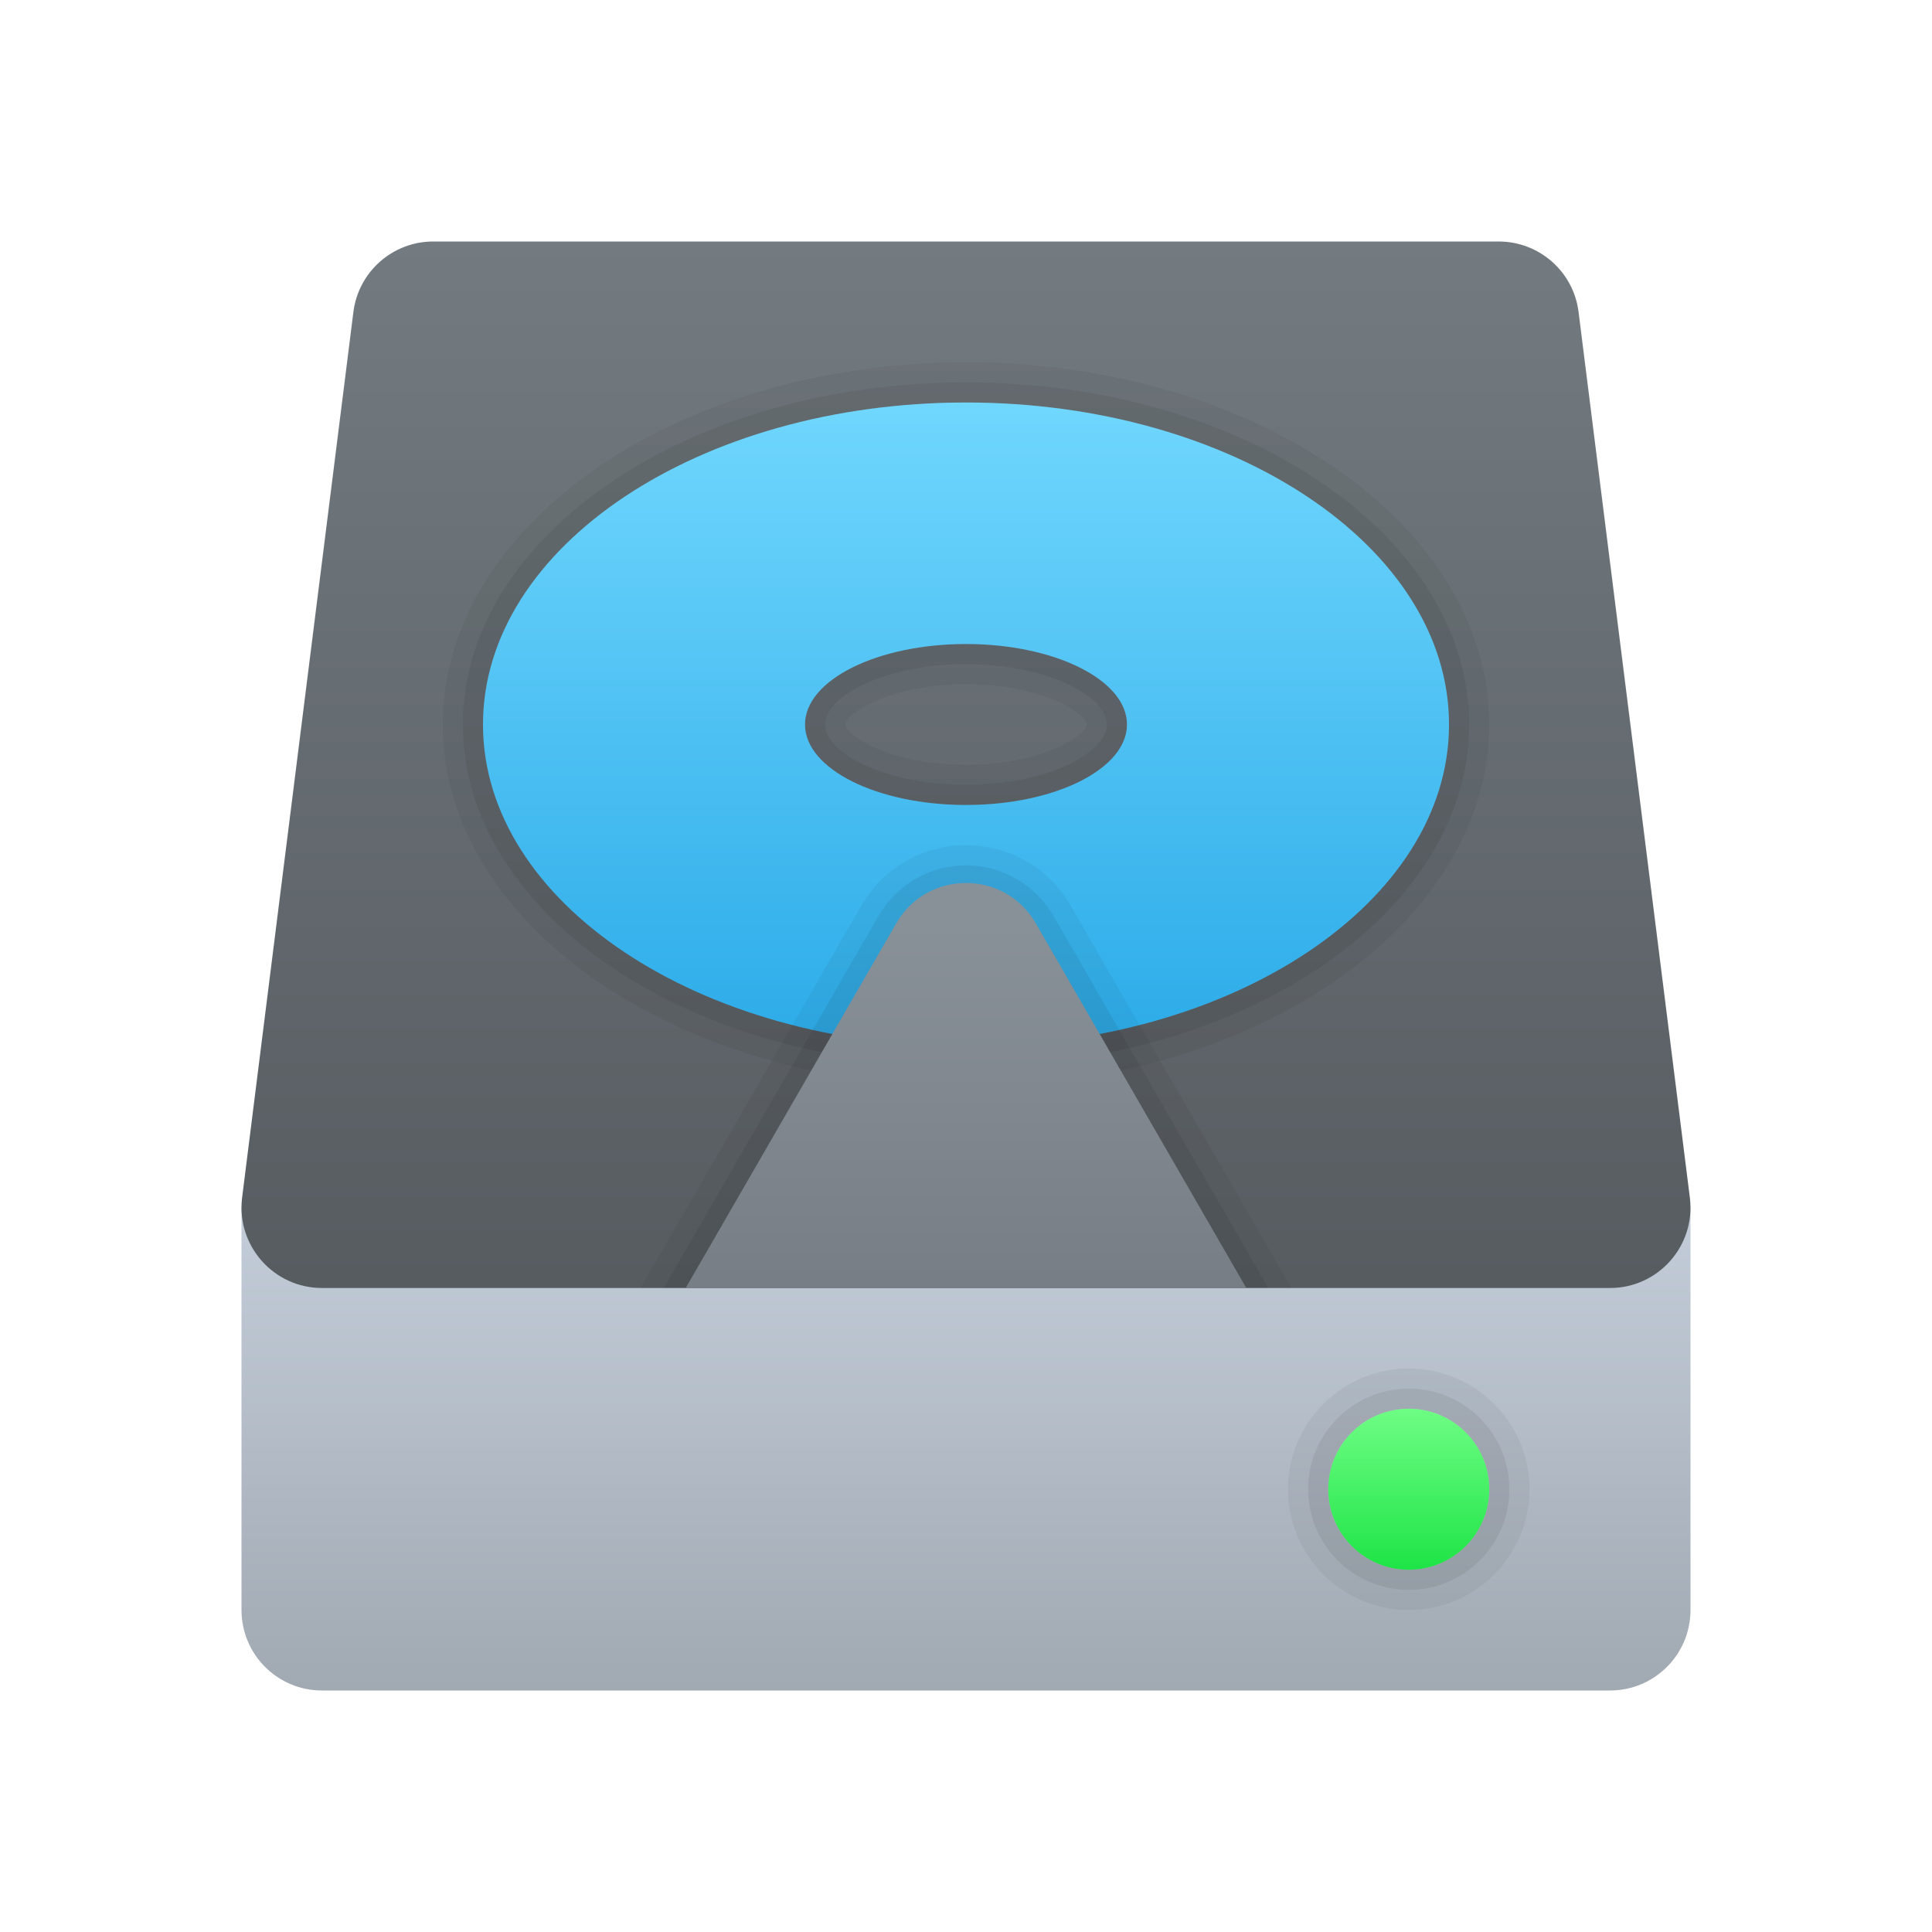 <svg xmlns="http://www.w3.org/2000/svg" viewBox="0 0 48 48"><linearGradient id="yOIoQFQSxgltO8Uv2xJFsa" x1="24" x2="24" y1="30.083" y2="42.5" gradientUnits="userSpaceOnUse"><stop offset="0" stop-color="#c3cdd9"/><stop offset="1" stop-color="#9fa7b0"/></linearGradient><path fill="url(#yOIoQFQSxgltO8Uv2xJFsa)" d="M42,30H6v10c0,1.105,0.895,2,2,2h32c1.105,0,2-0.895,2-2V30z"/><linearGradient id="yOIoQFQSxgltO8Uv2xJFsb" x1="24" x2="24" y1="6" y2="31.799" gradientUnits="userSpaceOnUse"><stop offset="0" stop-color="#737b80"/><stop offset="1" stop-color="#575c61"/></linearGradient><path fill="url(#yOIoQFQSxgltO8Uv2xJFsb)" d="M10.764,6h26.471c1.008,0,1.859,0.75,1.984,1.751l2.767,22.02C42.124,30.958,41.195,32,40,32	H8c-1.195,0-2.124-1.042-1.987-2.229L8.78,7.751C8.906,6.75,9.756,6,10.764,6z"/><path d="M35,35c1.105,0,2,0.895,2,2s-0.895,2-2,2s-2-0.895-2-2S33.895,35,35,35 M35,34c-1.654,0-3,1.346-3,3s1.346,3,3,3 s3-1.346,3-3S36.654,34,35,34L35,34z" opacity=".05"/><path d="M35,35c1.105,0,2,0.895,2,2s-0.895,2-2,2s-2-0.895-2-2S33.895,35,35,35 M35,34.5c-1.379,0-2.5,1.121-2.5,2.5 s1.121,2.5,2.5,2.5s2.5-1.121,2.5-2.5S36.379,34.5,35,34.5L35,34.5z" opacity=".07"/><linearGradient id="yOIoQFQSxgltO8Uv2xJFsc" x1="35" x2="35" y1="34.667" y2="39.007" gradientUnits="userSpaceOnUse"><stop offset="0" stop-color="#75ff8a"/><stop offset="1" stop-color="#1ee446"/></linearGradient><circle cx="35" cy="37" r="2" fill="url(#yOIoQFQSxgltO8Uv2xJFsc)"/><path d="M24,10c6.627,0,12,3.582,12,8s-5.373,8-12,8s-12-3.582-12-8S17.373,10,24,10 M24,20c2.209,0,4-0.895,4-2 c0-1.105-1.791-2-4-2s-4,0.895-4,2C20,19.105,21.791,20,24,20 M24,9c-7.168,0-13,4.037-13,9s5.832,9,13,9s13-4.037,13-9 S31.168,9,24,9L24,9z M24,19c-1.936,0-3-0.751-3-1s1.064-1,3-1s3,0.751,3,1S25.936,19,24,19L24,19z" opacity=".05"/><path d="M24,10c6.627,0,12,3.582,12,8s-5.373,8-12,8s-12-3.582-12-8S17.373,10,24,10 M24,20c2.209,0,4-0.895,4-2 c0-1.105-1.791-2-4-2s-4,0.895-4,2C20,19.105,21.791,20,24,20 M24,9.5c-6.893,0-12.5,3.813-12.5,8.5s5.607,8.5,12.5,8.5 s12.5-3.813,12.5-8.5S30.893,9.5,24,9.5L24,9.5z M24,19.5c-2.003,0-3.5-0.792-3.5-1.5s1.497-1.5,3.5-1.5s3.5,0.792,3.5,1.5 S26.003,19.5,24,19.5L24,19.5z" opacity=".07"/><linearGradient id="yOIoQFQSxgltO8Uv2xJFsd" x1="24" x2="24" y1="8.75" y2="29.408" gradientUnits="userSpaceOnUse"><stop offset="0" stop-color="#75daff"/><stop offset="1" stop-color="#1ea2e4"/></linearGradient><path fill="url(#yOIoQFQSxgltO8Uv2xJFsd)" d="M24,10c-6.627,0-12,3.582-12,8s5.373,8,12,8s12-3.582,12-8S30.627,10,24,10z M24,20 c-2.209,0-4-0.895-4-2c0-1.105,1.791-2,4-2s4,0.895,4,2C28,19.105,26.209,20,24,20z"/><path d="M31.83,31.56L26.6,22.5C26.06,21.56,25.08,21,24,21s-2.06,0.56-2.6,1.5l-5.23,9.06L15.91,32h1.16	l5.2-9c0.38-0.67,1.06-1,1.73-1s1.35,0.33,1.73,1l5.2,9h1.16L31.83,31.56z" opacity=".05"/><path d="M31.4,31.81l-5.23-9.06C25.71,21.97,24.9,21.5,24,21.5s-1.71,0.47-2.17,1.25l-5.23,9.06L16.49,32	h0.58l5.2-9c0.38-0.67,1.06-1,1.73-1s1.35,0.33,1.73,1l5.2,9h0.58L31.4,31.81z" opacity=".07"/><linearGradient id="yOIoQFQSxgltO8Uv2xJFse" x1="24" x2="24" y1="22.938" y2="31.81" gradientUnits="userSpaceOnUse"><stop offset="0" stop-color="#899198"/><stop offset="1" stop-color="#787e85"/></linearGradient><path fill="url(#yOIoQFQSxgltO8Uv2xJFse)" d="M22.268,22.938L17.036,32h13.928l-5.232-9.062C24.962,21.604,23.038,21.604,22.268,22.938z"/></svg>